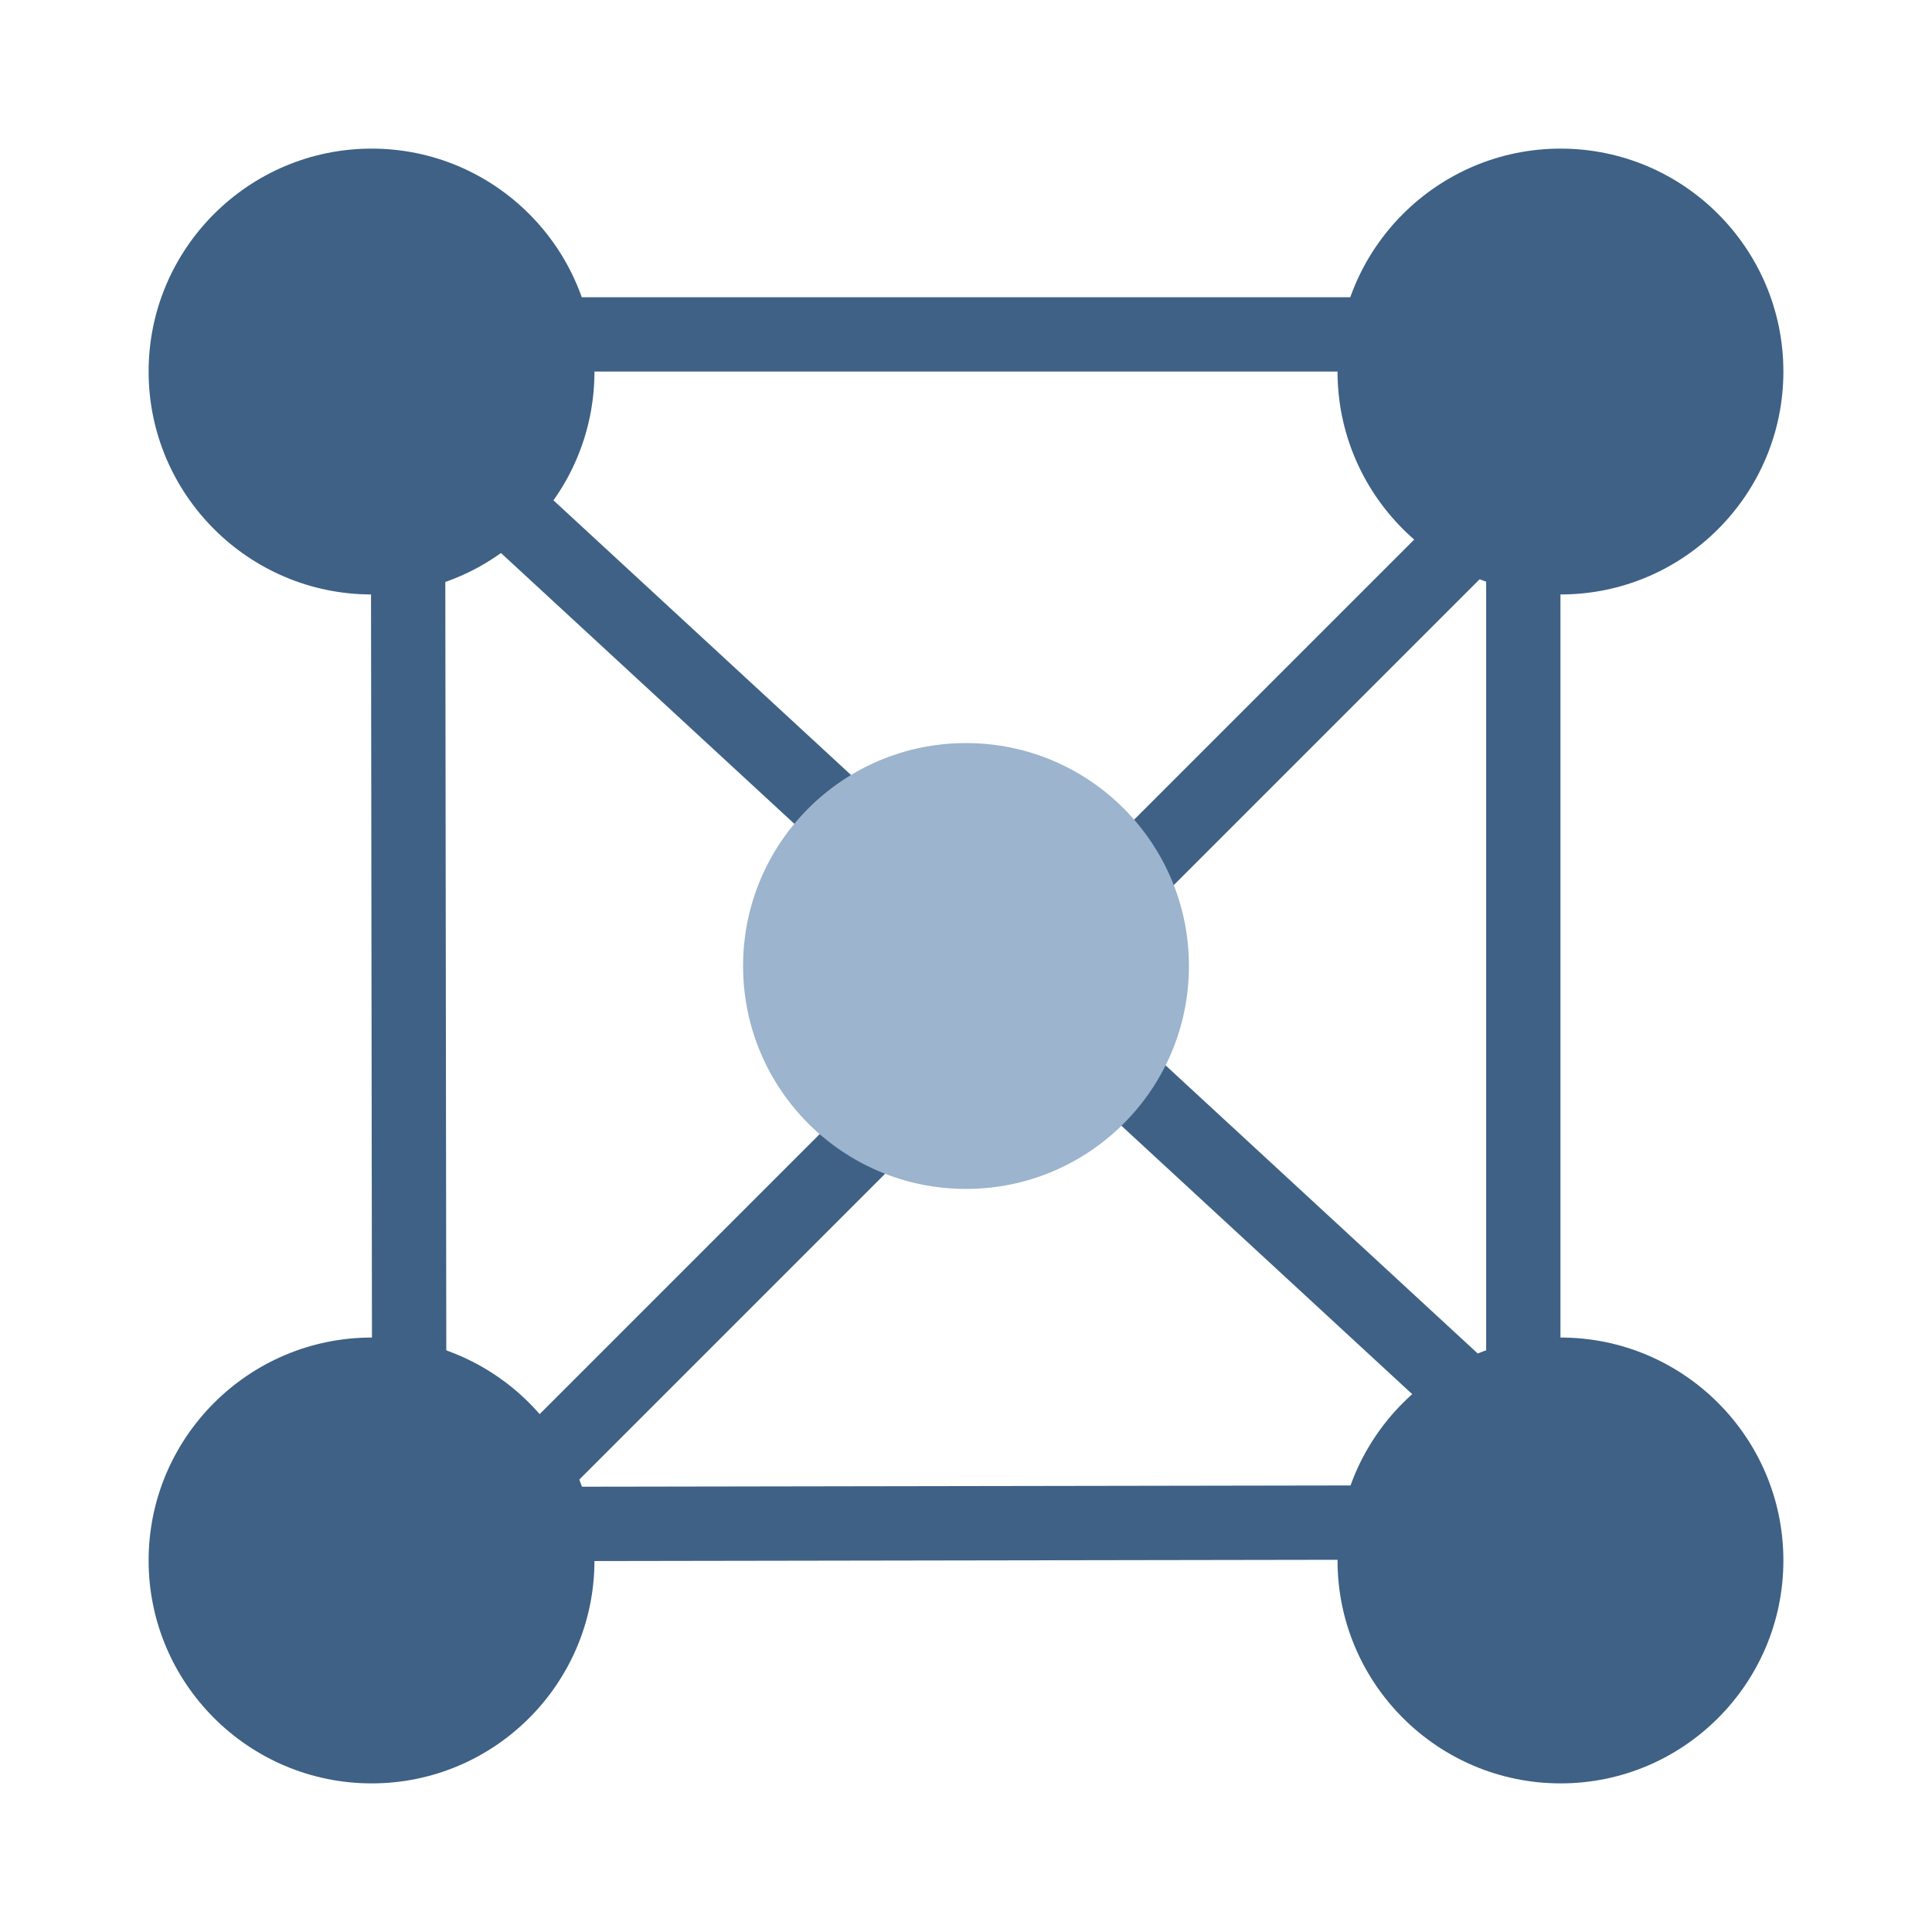 <?xml version="1.0" encoding="UTF-8"?>
<svg width="26px" height="26px" viewBox="0 0 26 26" version="1.1" xmlns="http://www.w3.org/2000/svg" xmlns:xlink="http://www.w3.org/1999/xlink">
    <!-- Generator: sketchtool 42 (36781) - http://www.bohemiancoding.com/sketch -->
    <title>07C22ECB-CFF0-473D-9784-496C7685D8D7</title>
    <desc>Created with sketchtool.</desc>
    <defs></defs>
    <g id="Page-1" stroke="none" stroke-width="1" fill="none" fill-rule="evenodd">
        <g id="Menu_icon" transform="translate(-159, -85)">
            <g id="home_ic_cdn_h" transform="translate(159, 85)">
                <g id="home_ic_cdn-copy-4">
                    <rect id="bounds" x="0" y="0" width="26" height="26"></rect>
                </g>
                <g id="Group" transform="translate(2, 2)">
                    <path d="M3.493,6 L3.507,17" id="Line" stroke="#3E6185" stroke-linecap="square"></path>
                    <path d="M6,2.5 L16,2.5" id="Line" stroke="#3E6185" stroke-linecap="square"></path>
                    <path d="M18.5,5 L18.5,18.5" id="Line" stroke="#3E6185" stroke-linecap="square"></path>
                    <path d="M5,5 L18,17" id="Line" stroke="#3E6185" stroke-linecap="square"></path>
                    <path d="M16,18.491 L5,18.509" id="Line" stroke="#3E6185" stroke-linecap="square"></path>
                    <path d="M5,18 L18,5" id="Line" stroke="#3E6185" stroke-linecap="square"></path>
                    <path d="M3.002,0 C4.656,0 6,1.345 6,3 C6,4.655 4.656,6 3.002,6 C1.346,6 0,4.653 0,3 C0,1.347 1.346,0 3.002,0 L3.002,0 Z" id="Path" fill="#3E6185"></path>
                    <path d="M3.002,16 C4.656,16 6,17.345 6,19 C6,20.655 4.656,22 3.002,22 C1.346,22 0,20.653 0,19 C0,17.347 1.346,16 3.002,16 L3.002,16 Z" id="Path-Copy-2" fill="#3E6185"></path>
                    <path d="M19.002,0 C20.656,0 22,1.345 22,3 C22,4.655 20.656,6 19.002,6 C17.346,6 16,4.653 16,3 C16,1.347 17.346,0 19.002,0 L19.002,0 Z" id="Path-Copy" fill="#3E6185"></path>
                    <path d="M19.002,16 C20.656,16 22,17.345 22,19 C22,20.655 20.656,22 19.002,22 C17.346,22 16,20.653 16,19 C16,17.347 17.346,16 19.002,16 L19.002,16 Z" id="Path-Copy-3" fill="#3E6185"></path>
                </g>
                <circle id="Oval-4" fill="#9CB4CD" cx="13" cy="13" r="3"></circle>
            </g>
        </g>
    </g>
</svg>